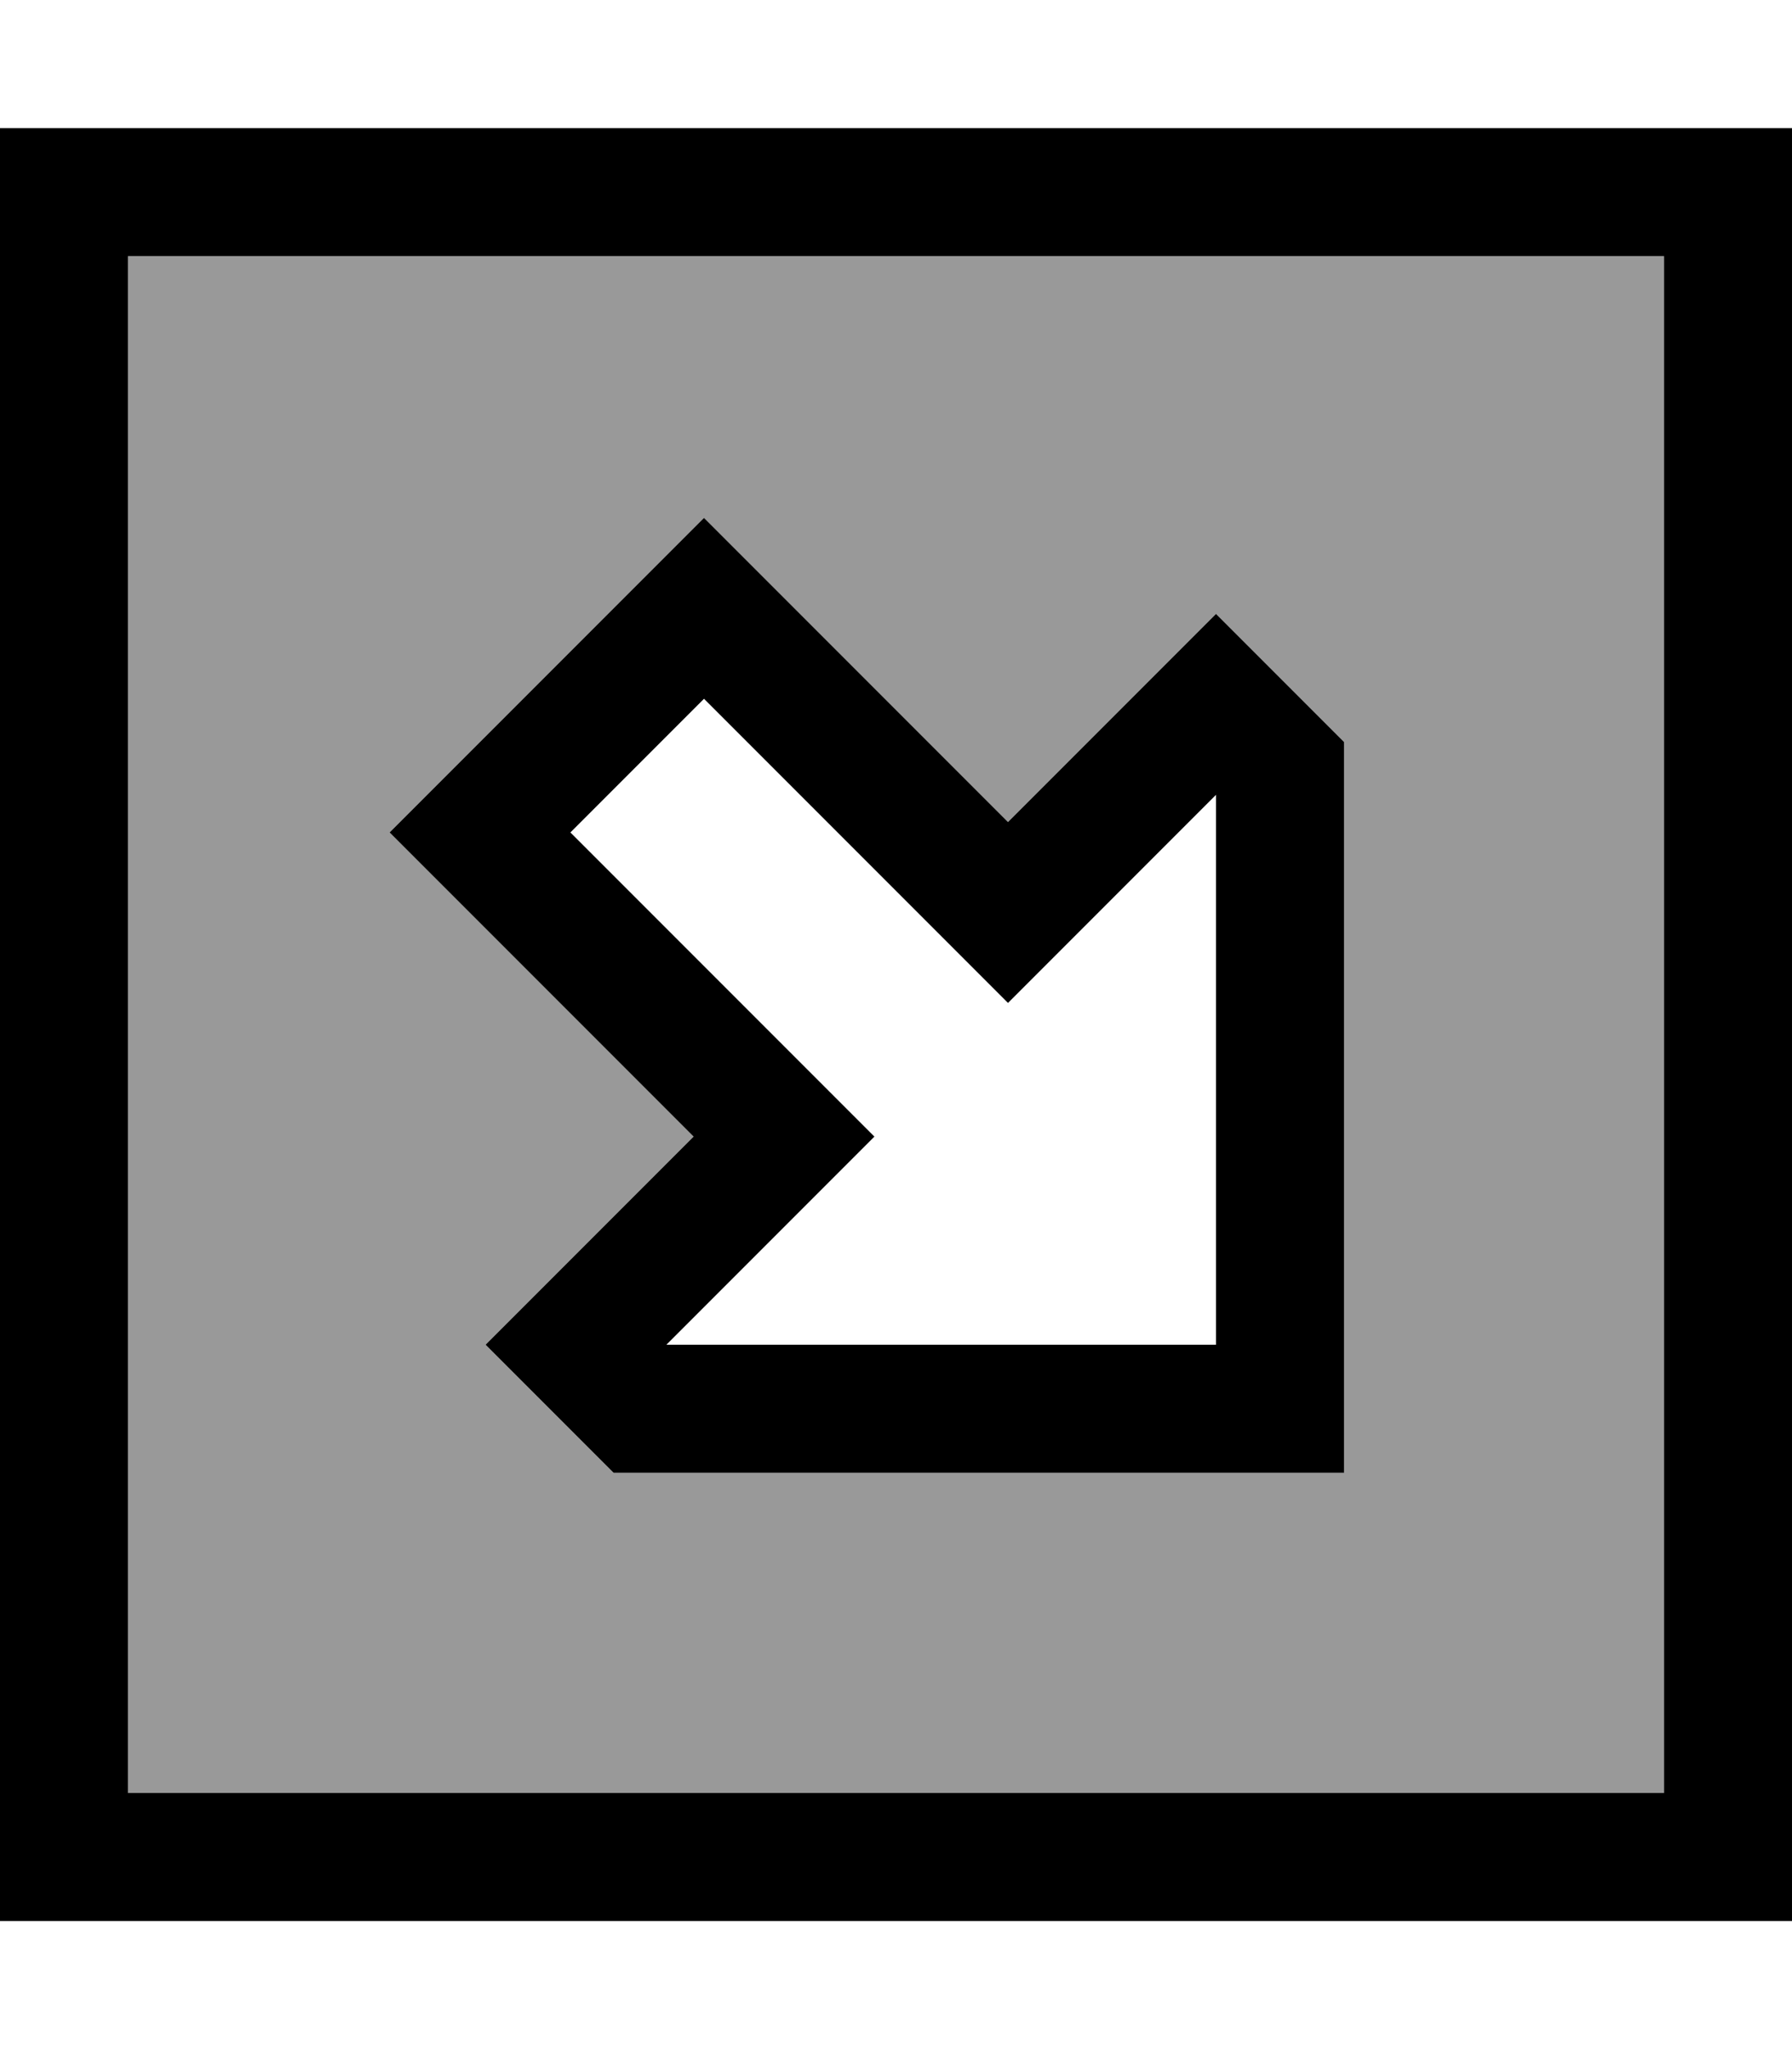 <svg fill="currentColor" xmlns="http://www.w3.org/2000/svg" viewBox="0 0 448 512"><!--! Font Awesome Pro 6.7.2 by @fontawesome - https://fontawesome.com License - https://fontawesome.com/license (Commercial License) Copyright 2024 Fonticons, Inc. --><defs><style>.fa-secondary{opacity:.4}</style></defs><path class="fa-secondary" d="M32 64l0 384 384 0 0-384L32 64zM97.4 208l11.3-11.3 56-56L176 129.4l11.3 11.3L252 205.4l40.7-40.7L304 153.4l11.3 11.3 16 16 4.7 4.7 0 6.6 0 160 0 16-16 0-160 0-6.6 0-4.7-4.7-16-16L121.4 336l11.3-11.3L173.4 284l-64.7-64.7L97.4 208z"/><path class="fa-primary" d="M416 448l0-384L32 64l0 384 384 0zm32 32l-32 0L32 480 0 480l0-32L0 64 0 32l32 0 384 0 32 0 0 32 0 384 0 32zM320 368l-160 0-6.6 0-4.7-4.7-16-16L121.4 336l11.3-11.3L173.4 284l-64.7-64.7L97.4 208l11.3-11.3 56-56L176 129.4l11.3 11.3L252 205.4l40.7-40.7L304 153.4l11.3 11.3 16 16 4.7 4.7 0 6.6 0 160 0 16-16 0zM304 198.6l-40.7 40.7L252 250.6l-11.3-11.3L176 174.6 142.6 208l64.7 64.7L218.6 284l-11.3 11.3L166.6 336 304 336l0-137.4z"/></svg>